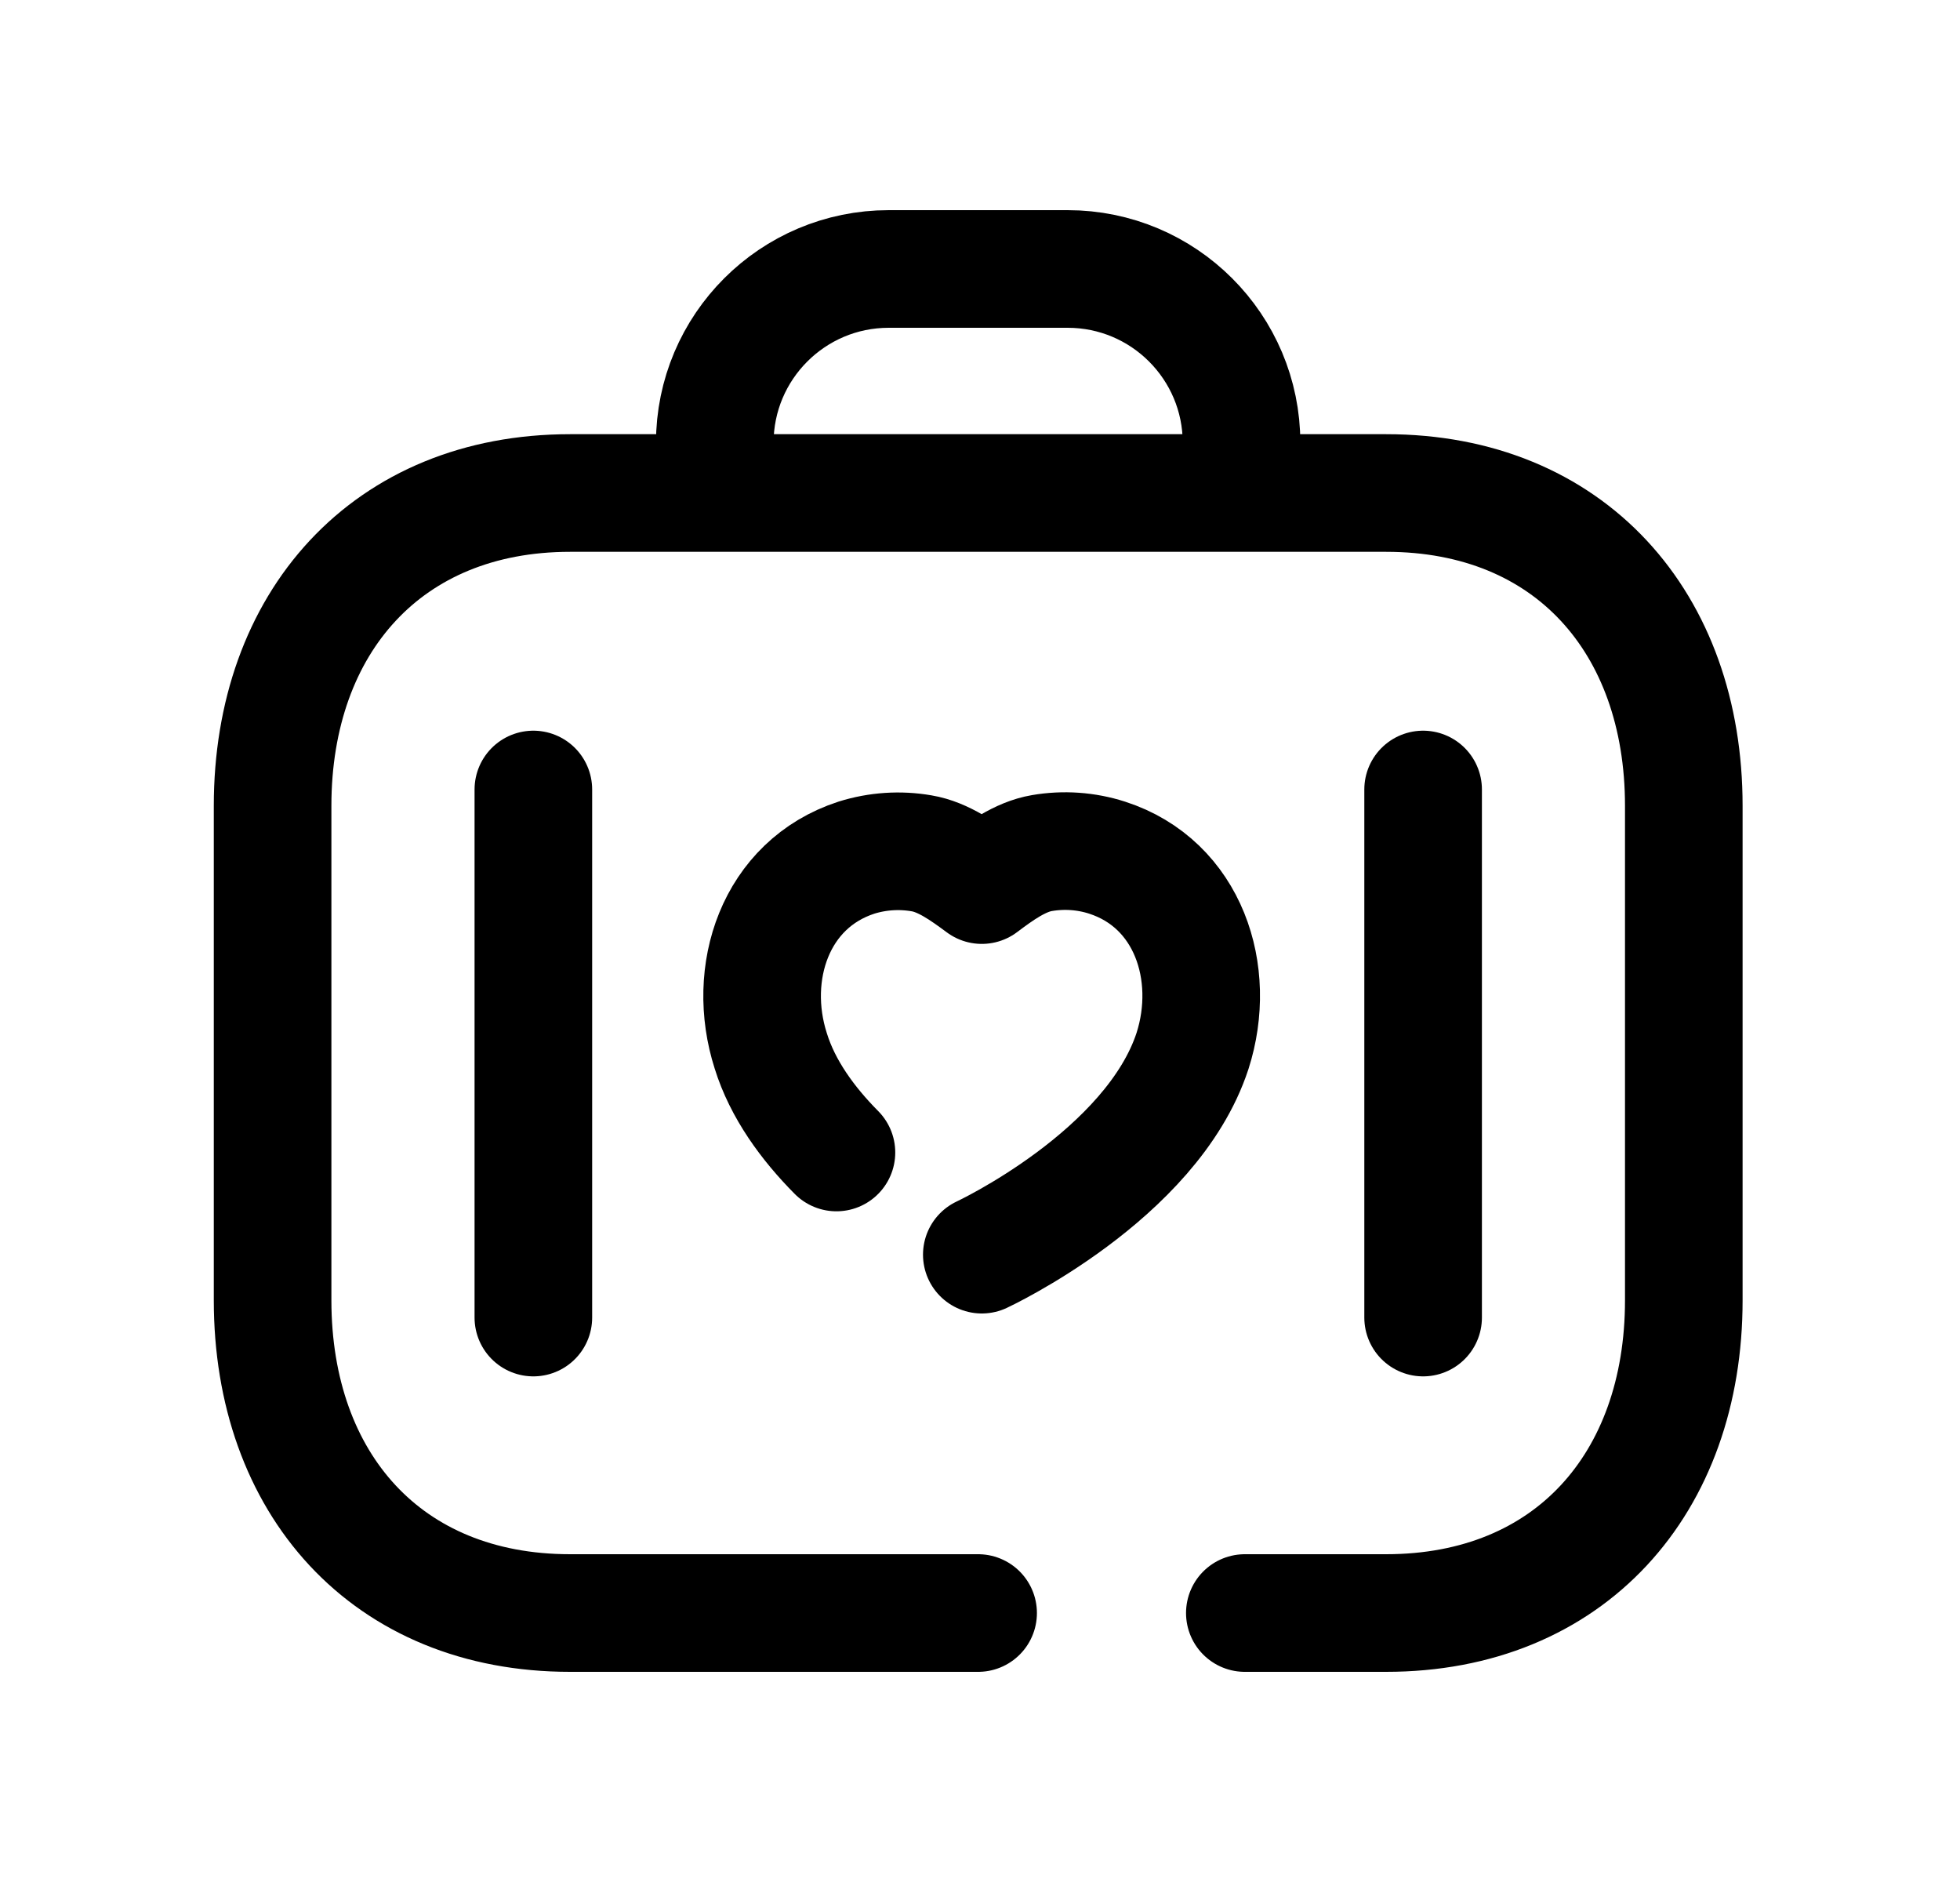 <svg width="25" height="24" viewBox="0 0 25 24" fill="none" xmlns="http://www.w3.org/2000/svg">
<path d="M12.476 20.57H7.271C4.932 20.57 3.477 18.919 3.477 16.582V10.276C3.477 7.938 4.939 6.287 7.271 6.287H17.681C20.02 6.287 21.477 7.938 21.477 10.276V16.582C21.477 18.919 20.02 20.57 17.68 20.57H15.878" stroke="black" stroke-width="1.5" stroke-linecap="round" stroke-linejoin="round"/>
<path d="M15.836 6.272V5.649C15.836 4.423 14.843 3.43 13.617 3.43H11.336C10.111 3.43 9.117 4.423 9.117 5.649V6.272" stroke="black" stroke-width="1.5" stroke-linecap="round" stroke-linejoin="round"/>
<path d="M12.523 16C12.523 16 14.691 14.991 15.211 13.401C15.529 12.409 15.159 11.272 14.121 10.937C13.853 10.851 13.568 10.831 13.289 10.879C13.011 10.926 12.748 11.118 12.523 11.287C12.296 11.119 12.033 10.928 11.755 10.882C11.478 10.834 11.193 10.853 10.924 10.937C9.885 11.275 9.513 12.409 9.831 13.401C9.983 13.891 10.303 14.328 10.669 14.697" stroke="black" stroke-width="1.5" stroke-linecap="round" stroke-linejoin="round"/>
<path d="M6.803 16.802V10.068" stroke="black" stroke-width="1.5" stroke-linecap="round" stroke-linejoin="round"/>
<path d="M18.152 16.802V10.068" stroke="black" stroke-width="1.5" stroke-linecap="round" stroke-linejoin="round"/>
</svg>